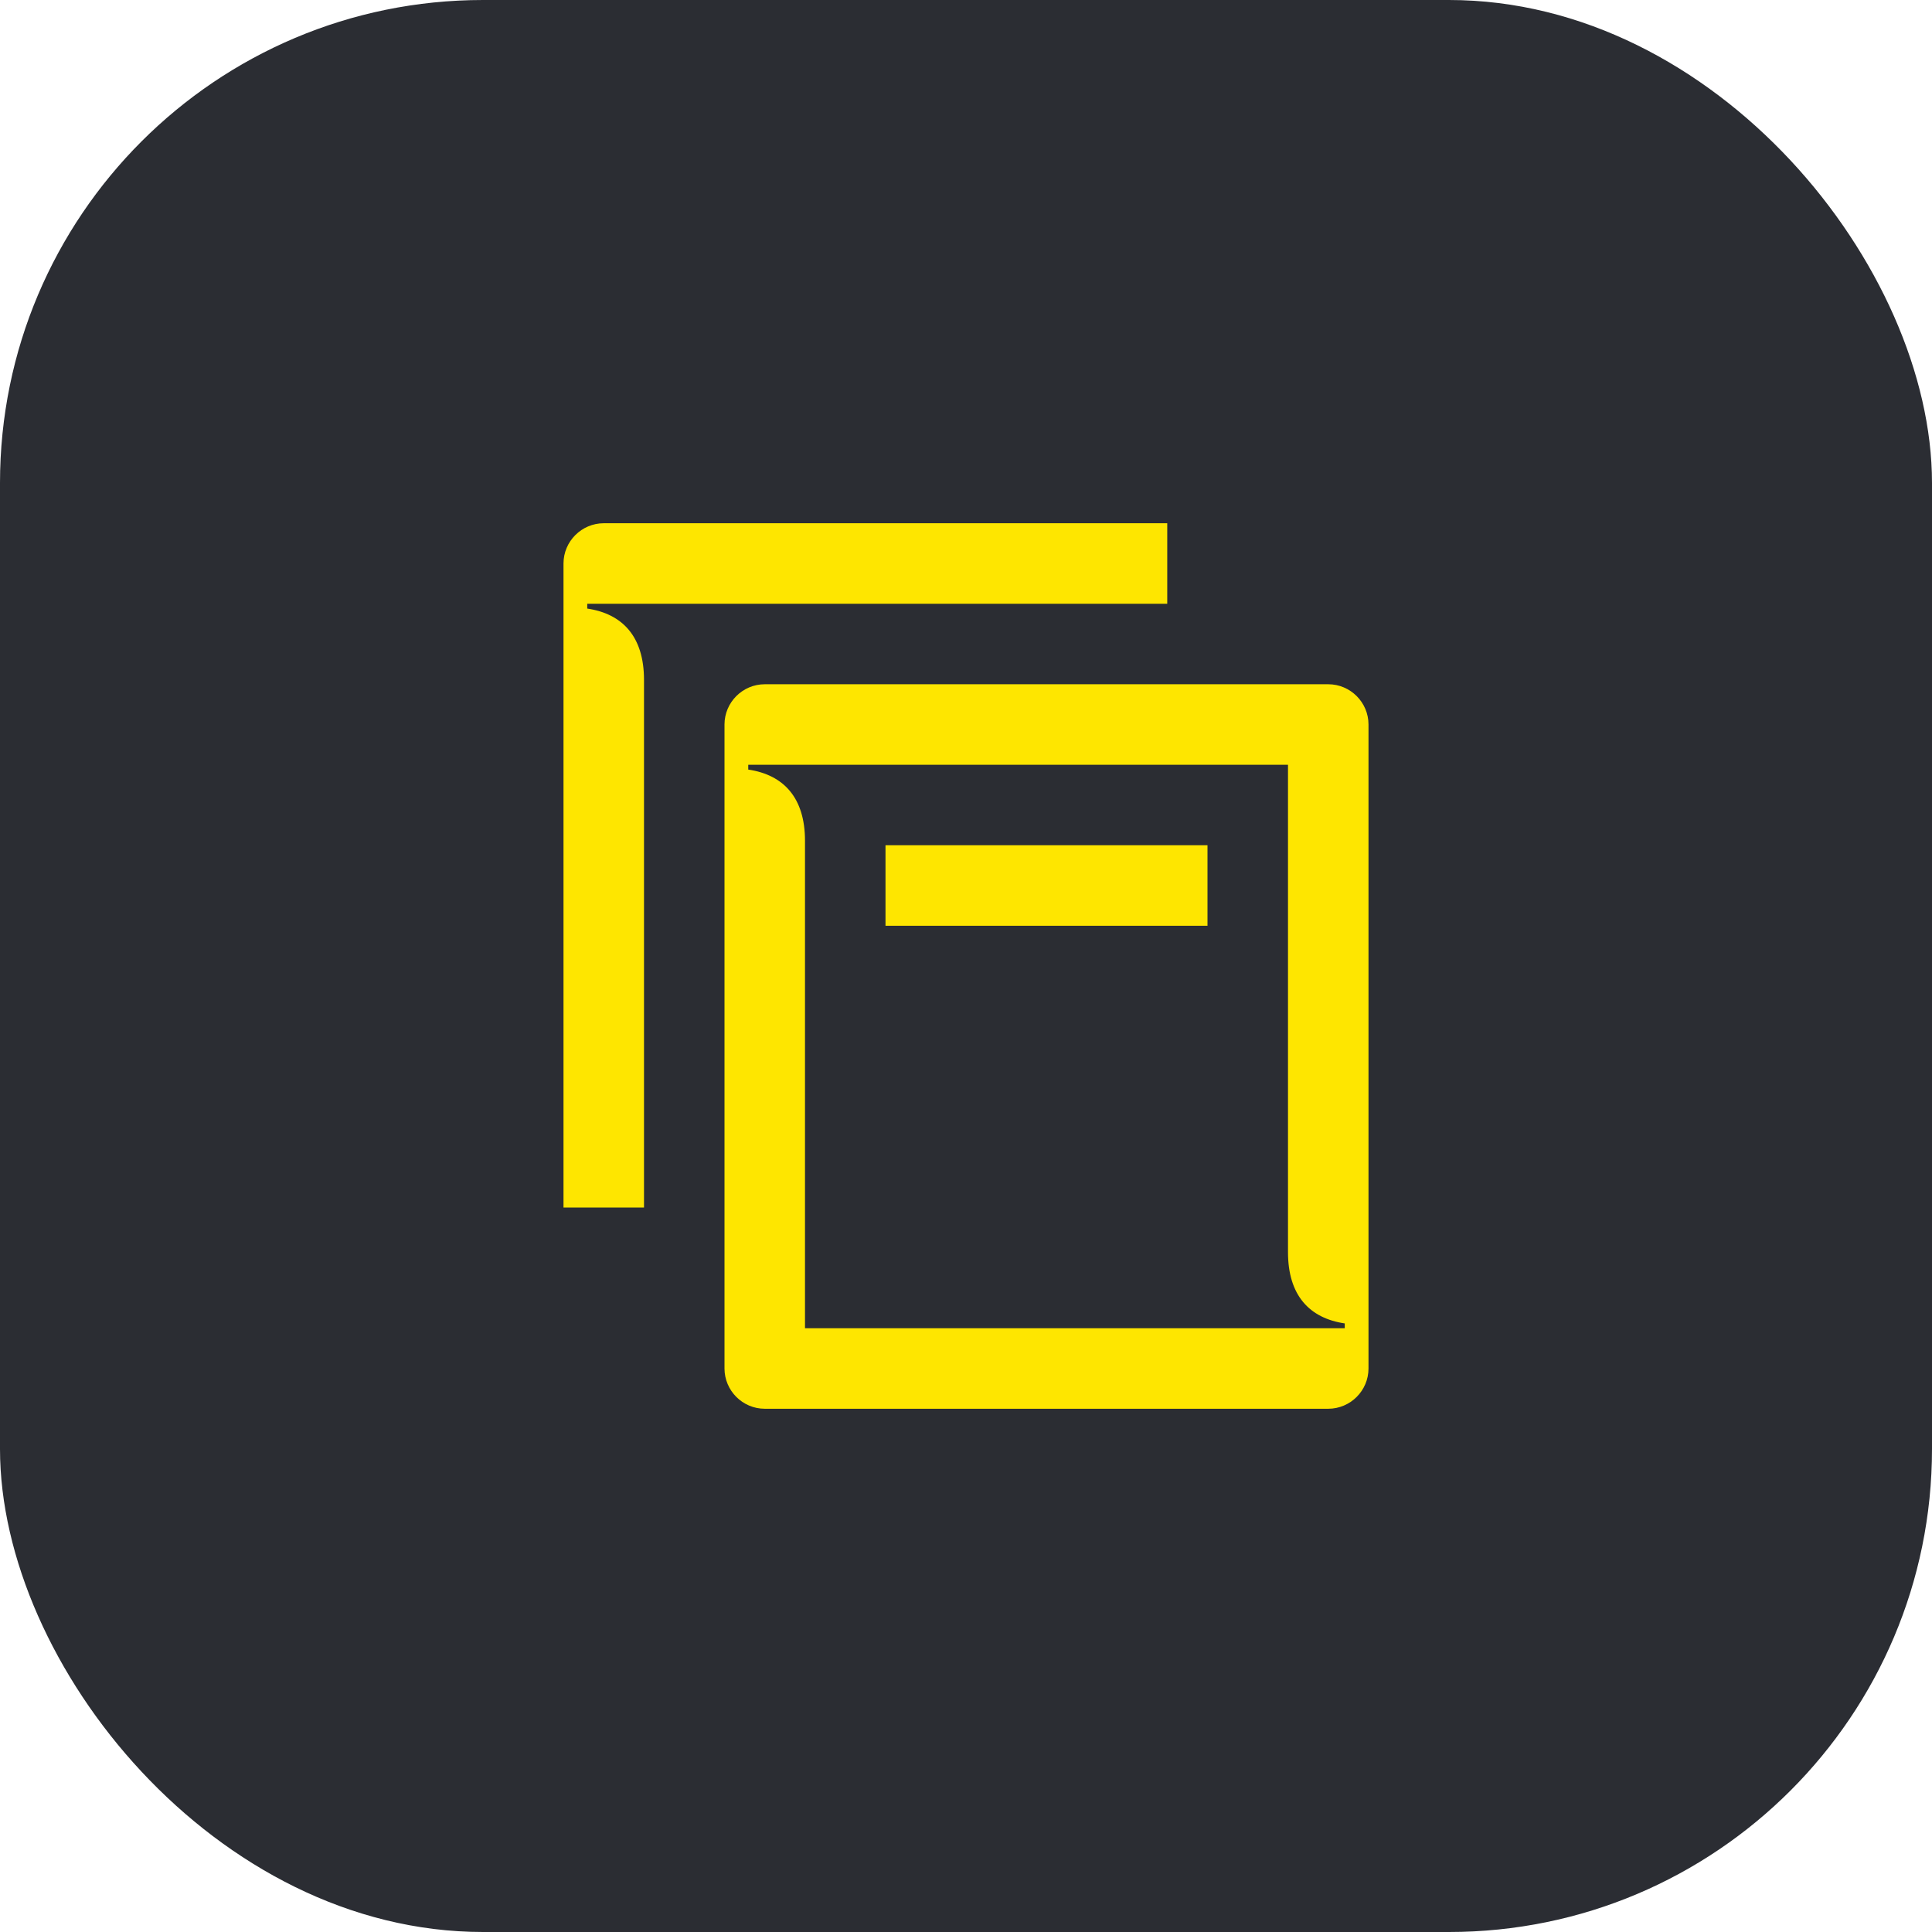 <svg width="48" height="48" viewBox="0 0 48 48" fill="none" xmlns="http://www.w3.org/2000/svg">
<rect width="48" height="48" rx="12" fill="#2B2D33"/>
<path d="M33.41 33H20V20.89C20 19.82 19.47 19.25 18.59 19.12V19H32V31.11C32 32.18 32.53 32.75 33.41 32.88V33ZM19 17C18.45 17 18 17.45 18 18V34C18 34.55 18.45 35 19 35H33C33.55 35 34 34.55 34 34V18C34 17.45 33.55 17 33 17H19ZM22 21H30V23H22V21ZM14.59 15H29V13H15C14.45 13 14 13.45 14 14V30H16V16.89C16 15.82 15.47 15.25 14.59 15.12V15Z" fill="#FEE600"/>
</svg>
